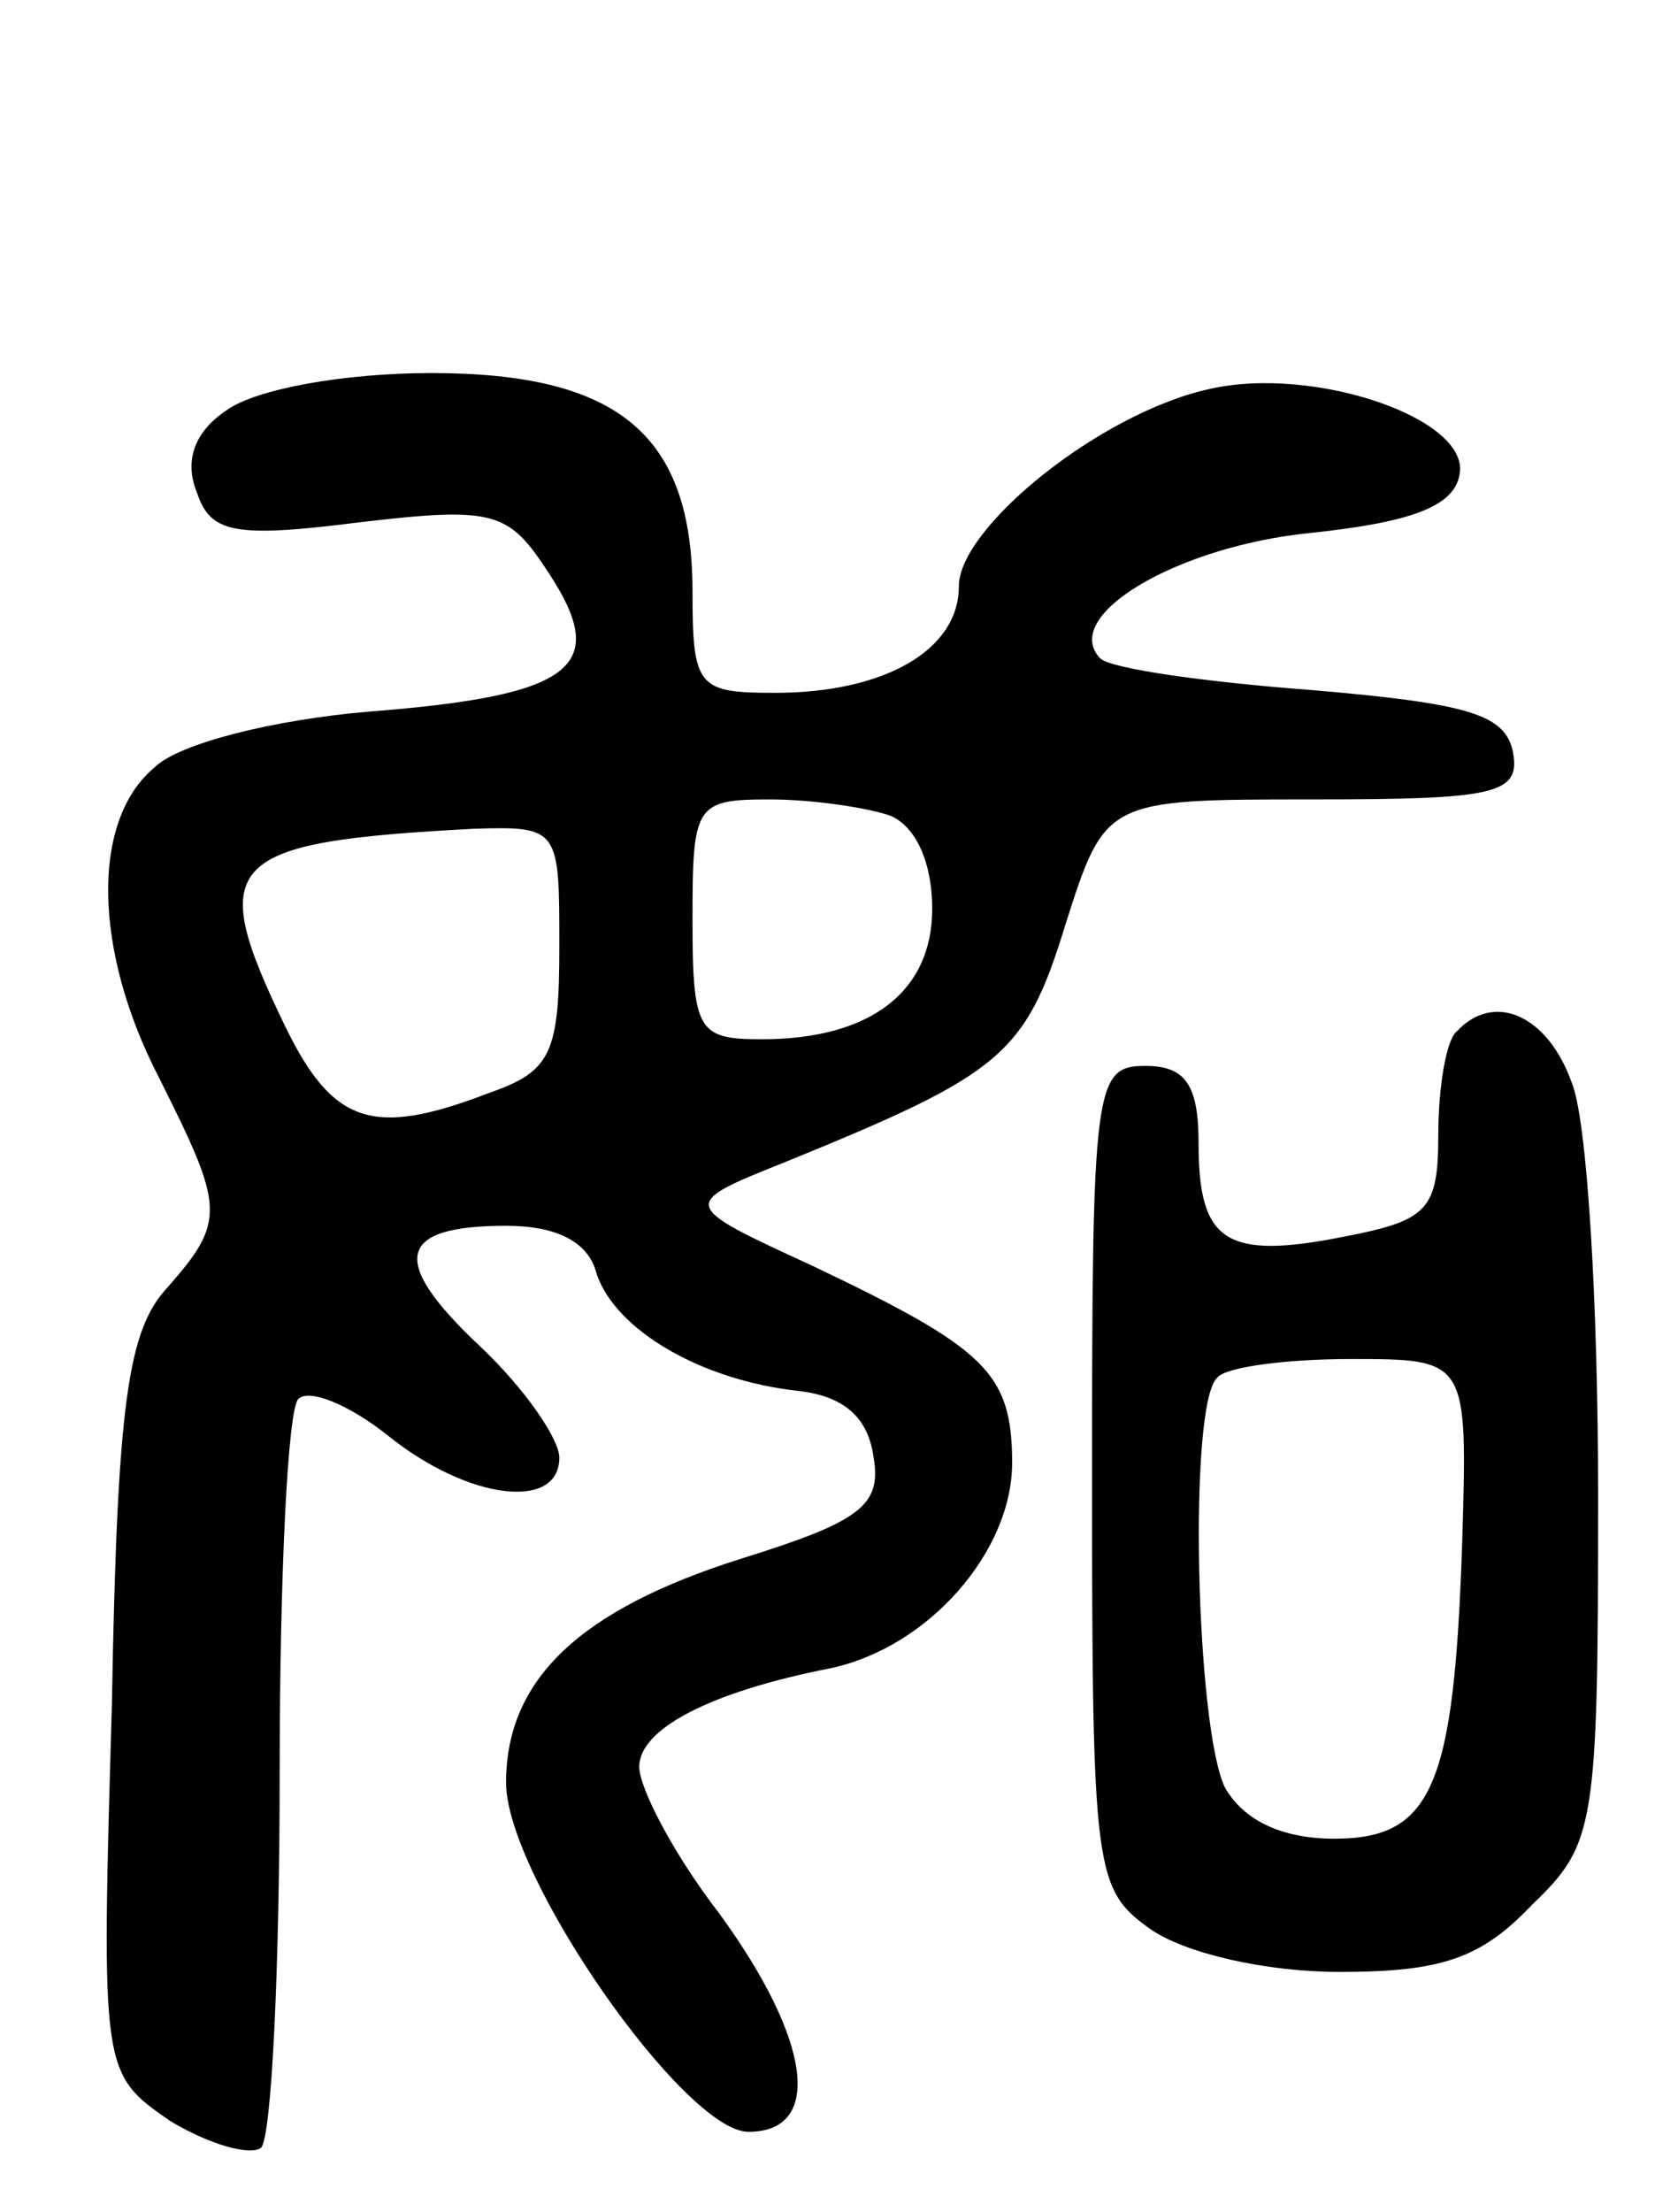<svg version="1.0" xmlns="http://www.w3.org/2000/svg"
 width="63pt" height="83pt" viewBox="0 0 63 83"
 preserveAspectRatio="xMidYMid meet">
<g transform="translate(0,83) scale(0.1,-0.1)"
fill="#000000" stroke="none">
<path d="M85 676 c-12 -8 -16 -19 -11 -31 5 -15 14 -17 61 -11 51 6 56 4 71
-19 23 -35 10 -46 -67 -52 -36 -3 -72 -12 -81 -21 -24 -20 -23 -69 2 -117 24
-48 25 -53 3 -78 -15 -16 -19 -43 -21 -157 -4 -138 -4 -138 22 -156 15 -9 30
-13 34 -10 4 4 7 68 7 141 0 73 3 136 7 140 4 4 19 -2 34 -14 30 -24 64 -28
64 -8 0 7 -13 26 -30 42 -34 32 -31 45 10 45 19 0 31 -6 34 -18 7 -21 39 -40
76 -44 17 -2 26 -10 28 -25 3 -18 -5 -24 -50 -38 -60 -19 -88 -45 -88 -84 0
-35 67 -131 91 -131 28 0 24 34 -11 82 -17 22 -30 47 -30 55 0 14 26 28 72 37
37 8 68 44 68 77 0 34 -10 43 -75 74 -50 23 -50 23 -10 39 81 33 90 40 105 89
15 47 15 47 93 47 69 0 78 2 75 18 -3 14 -17 18 -75 23 -40 3 -76 8 -80 12
-15 16 29 42 79 47 38 4 54 10 56 22 4 21 -55 41 -94 32 -41 -9 -94 -52 -94
-74 0 -24 -28 -40 -69 -40 -29 0 -31 2 -31 38 0 59 -28 82 -98 82 -33 0 -66
-6 -77 -14z m249 -152 c10 -4 16 -18 16 -35 0 -31 -23 -49 -64 -49 -24 0 -26
3 -26 45 0 43 1 45 29 45 16 0 36 -3 45 -6z m-124 -49 c0 -40 -3 -47 -26 -55
-44 -17 -59 -12 -77 25 -30 62 -23 69 71 74 32 1 32 0 32 -44z"/>
<path d="M547 443 c-4 -3 -7 -21 -7 -39 0 -28 -4 -32 -35 -38 -45 -9 -55 -2
-55 35 0 22 -5 29 -20 29 -19 0 -20 -7 -20 -154 0 -149 1 -155 22 -170 13 -9
43 -16 71 -16 38 0 53 5 72 25 24 23 25 29 25 154 0 71 -4 141 -10 155 -9 25
-29 34 -43 19z m2 -191 c-3 -92 -11 -112 -48 -112 -20 0 -34 7 -41 19 -11 22
-14 144 -3 154 3 4 26 7 50 7 44 0 44 0 42 -68z"/>
</g>
</svg>
